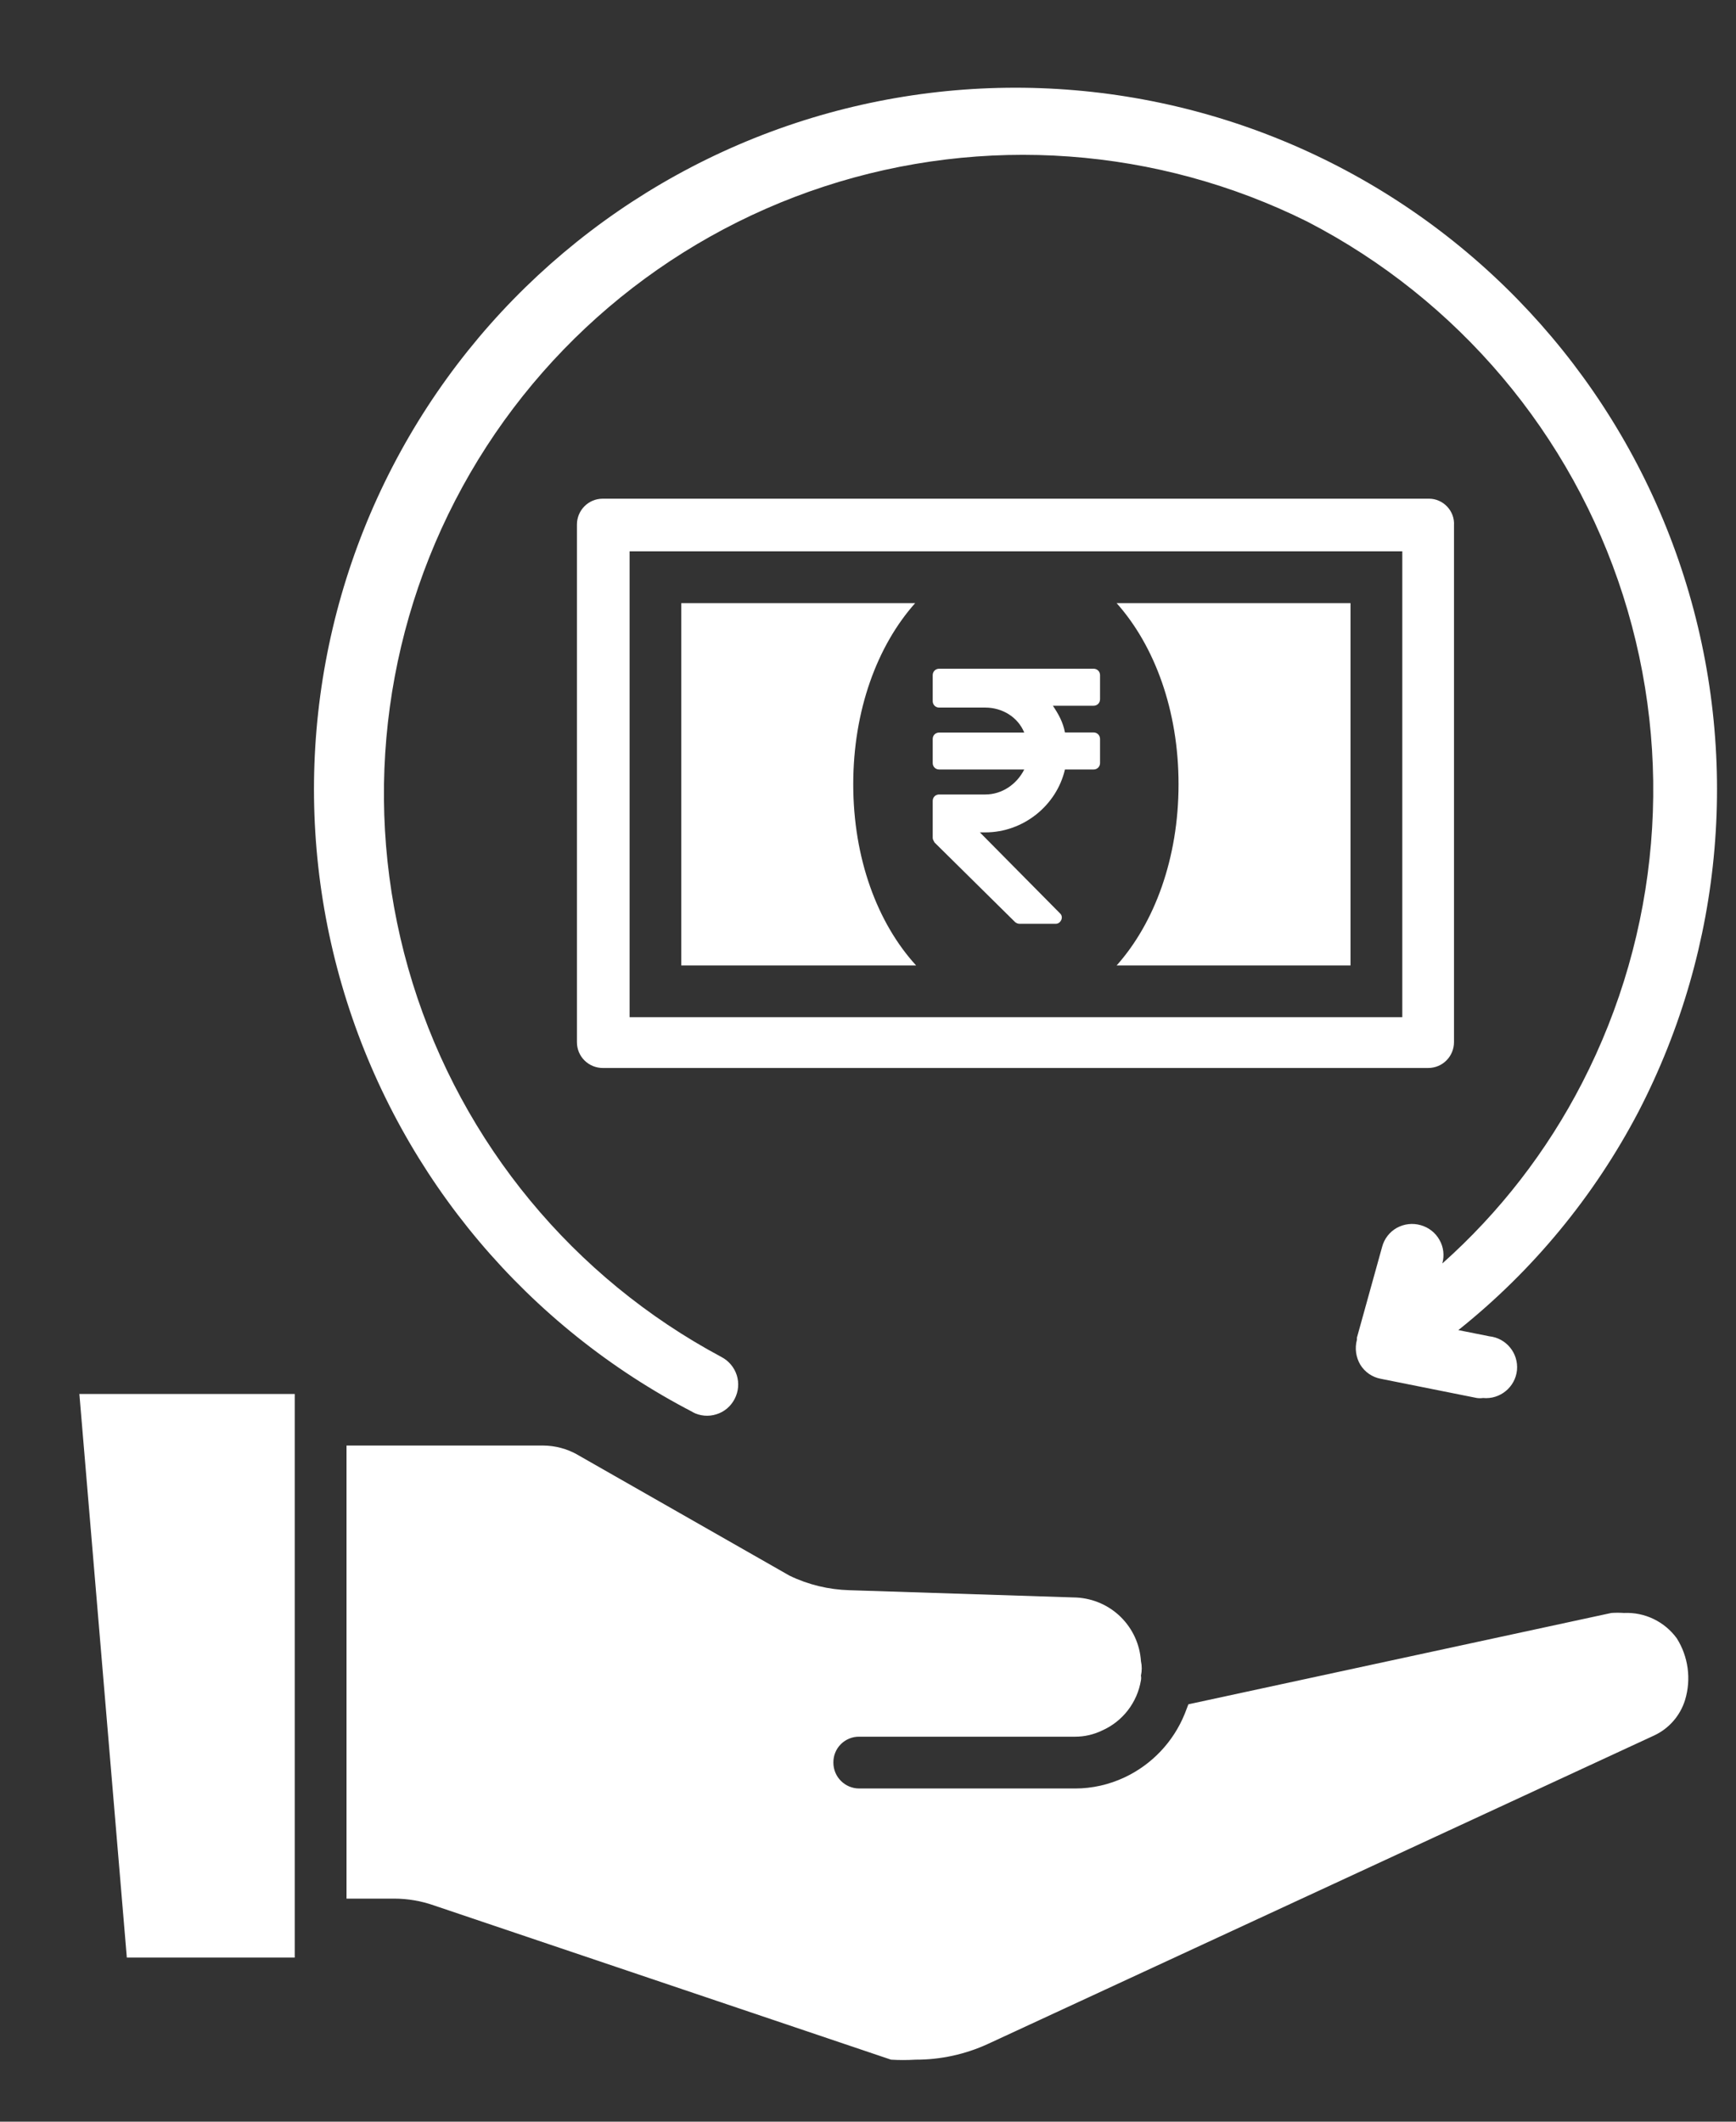 <svg width="18" height="22" viewBox="0 0 18 22" fill="none" xmlns="http://www.w3.org/2000/svg">
<rect x="0" y="0" width="18" height="22" fill="#333333" stroke="none"/>
<path d="M7.182 14.643C7.258 14.683 7.346 14.691 7.428 14.665C7.51 14.64 7.578 14.582 7.617 14.506C7.657 14.43 7.665 14.341 7.639 14.259C7.613 14.178 7.556 14.11 7.479 14.07C5.945 13.25 4.796 11.858 4.279 10.196C3.763 8.535 3.921 6.737 4.719 5.191C5.517 3.645 6.892 2.475 8.545 1.934C10.199 1.393 11.999 1.524 13.557 2.299C15.118 3.107 16.295 4.501 16.829 6.175C17.363 7.85 17.209 9.668 16.404 11.23C16.04 11.937 15.549 12.572 14.955 13.101C14.978 13.019 14.968 12.93 14.925 12.856C14.883 12.781 14.813 12.727 14.731 12.704C14.648 12.68 14.559 12.69 14.483 12.732C14.408 12.774 14.353 12.845 14.331 12.928L14.069 13.872C14.07 13.879 14.07 13.887 14.069 13.894C14.046 13.981 14.059 14.073 14.104 14.15C14.151 14.227 14.229 14.281 14.318 14.297L15.313 14.496V14.496C15.334 14.499 15.356 14.499 15.377 14.496C15.553 14.513 15.711 14.384 15.729 14.208C15.746 14.031 15.617 13.874 15.441 13.856L15.121 13.792C15.894 13.175 16.53 12.404 16.989 11.527C17.876 9.814 18.046 7.819 17.461 5.98C16.877 4.142 15.586 2.611 13.873 1.724C12.16 0.837 10.165 0.667 8.326 1.251C6.488 1.836 4.957 3.126 4.07 4.839C3.183 6.552 3.013 8.548 3.597 10.386C4.181 12.225 5.472 13.756 7.185 14.643L7.182 14.643Z" fill="white"/>
<path d="M1.315 20.298H3.056V14.454H0.823L1.315 20.298Z" fill="white"/>
<path d="M16.838 16.725C16.795 16.722 16.751 16.722 16.707 16.725L12.322 17.672L12.284 17.771H12.284C12.166 18.062 11.943 18.297 11.66 18.43C11.5 18.505 11.325 18.545 11.148 18.545H8.909C8.761 18.545 8.641 18.425 8.641 18.277C8.64 18.205 8.668 18.136 8.718 18.086C8.769 18.035 8.838 18.007 8.909 18.008H11.148C11.245 18.008 11.34 17.986 11.427 17.944C11.64 17.85 11.792 17.654 11.83 17.423C11.833 17.407 11.833 17.39 11.83 17.375C11.841 17.325 11.841 17.274 11.83 17.224C11.819 17.052 11.745 16.89 11.622 16.768C11.5 16.647 11.337 16.575 11.164 16.565L8.807 16.489V16.489C8.592 16.483 8.38 16.432 8.186 16.338L5.982 15.081H5.983C5.876 15.022 5.756 14.99 5.634 14.989H3.593V19.687H4.086H4.086C4.227 19.687 4.368 19.711 4.501 19.758L9.239 21.357H9.239C9.323 21.362 9.407 21.362 9.492 21.357C9.751 21.358 10.008 21.302 10.243 21.194L17.152 17.995C17.306 17.923 17.422 17.789 17.472 17.627C17.537 17.412 17.506 17.178 17.386 16.988C17.259 16.814 17.054 16.715 16.839 16.725L16.838 16.725Z" fill="white"/>
<path d="M14.818 5.171H6.25C6.097 5.171 5.982 5.295 5.982 5.439V10.806C5.982 10.959 6.106 11.074 6.25 11.074H14.808C14.961 11.074 15.076 10.95 15.076 10.806L15.076 5.449C15.086 5.295 14.961 5.171 14.818 5.171L14.818 5.171ZM14.54 10.547H6.528V5.717H14.54V10.547Z" fill="white"/>
<path d="M14.003 10.011V6.254H11.578C11.971 6.695 12.22 7.365 12.22 8.132C12.22 8.899 11.971 9.57 11.578 10.011H14.003Z" fill="white"/>
<path d="M8.847 8.132C8.847 7.365 9.096 6.695 9.489 6.254H7.064V10.011H9.499C9.096 9.57 8.847 8.899 8.847 8.132H8.847Z" fill="white"/>
<path d="M10.524 9.56C10.534 9.57 10.553 9.579 10.572 9.579H10.946C10.975 9.579 10.994 9.56 11.003 9.541C11.013 9.522 11.013 9.493 10.994 9.474L10.16 8.631H10.217C10.61 8.631 10.955 8.353 11.042 7.979H11.339C11.377 7.979 11.406 7.95 11.406 7.912V7.663C11.406 7.624 11.377 7.595 11.339 7.595H11.042C11.023 7.49 10.975 7.404 10.917 7.318H11.339C11.377 7.318 11.406 7.289 11.406 7.25V7.001C11.406 6.963 11.377 6.934 11.339 6.934H9.738C9.7 6.934 9.671 6.963 9.671 7.001V7.27C9.671 7.308 9.7 7.337 9.738 7.337H10.217C10.39 7.337 10.553 7.433 10.62 7.596H9.738C9.7 7.596 9.671 7.624 9.671 7.663V7.912C9.671 7.95 9.7 7.979 9.738 7.979H10.62C10.543 8.132 10.39 8.238 10.217 8.238H9.738C9.7 8.238 9.671 8.266 9.671 8.305V8.688C9.671 8.707 9.681 8.717 9.69 8.736L10.524 9.56Z" fill="white"/>
</svg>
